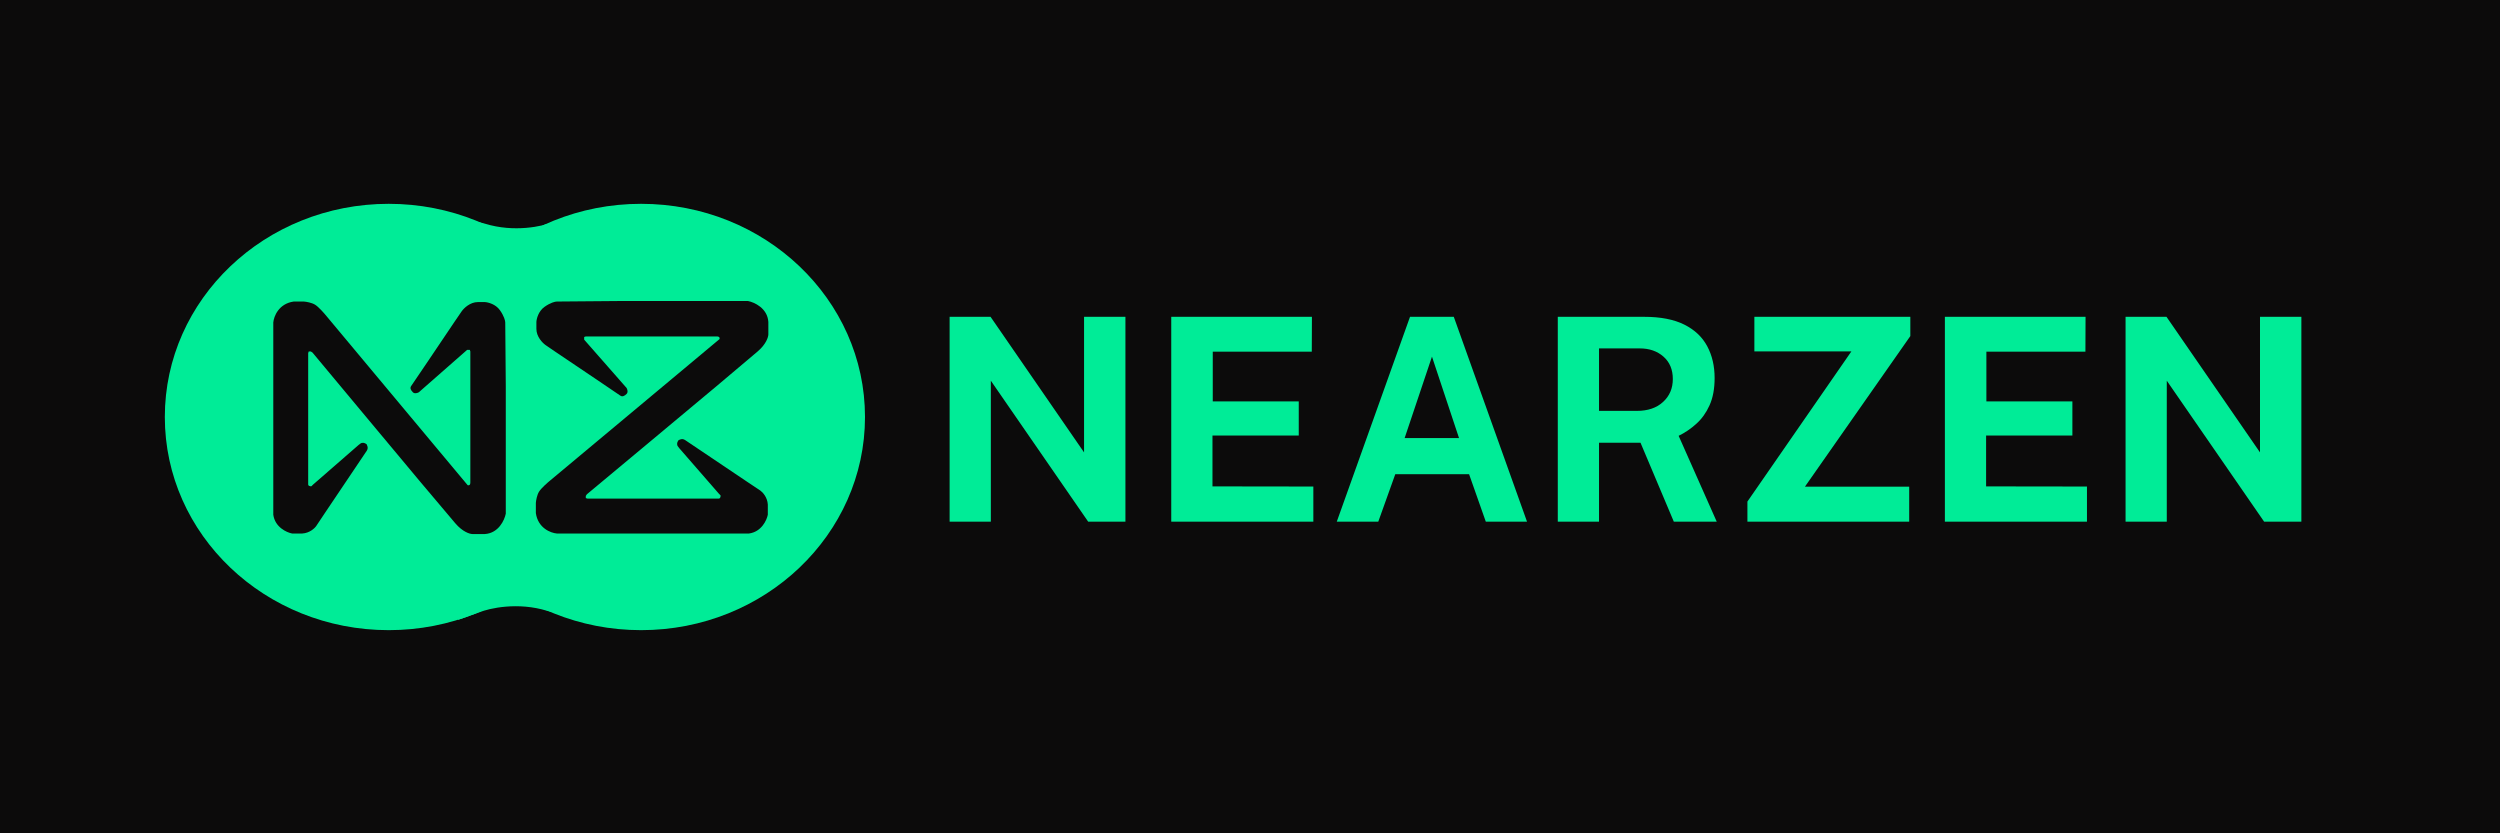 <svg width="1500" height="500" viewBox="0 0 1500 500" fill="none" xmlns="http://www.w3.org/2000/svg">
<rect width="1500" height="500" fill="#0C0B0B"/>
<ellipse cx="233.237" cy="250.191" rx="134.344" ry="127.901" fill="#00EC97"/>
<ellipse cx="384.656" cy="250.191" rx="134.344" ry="127.901" fill="#00EC97"/>
<path d="M274.797 371.971L287.361 367.461C293.697 364.883 310.751 361.082 328.277 366.494C345.803 371.907 347.392 359.299 345.996 352.319L308.302 339.11C299.604 343.942 281.82 353.93 280.274 355.218C278.727 356.507 274.797 371.971 274.797 371.971Z" fill="#00EC97"/>
<path d="M344.452 128.734L331.888 133.244C325.552 135.822 308.498 139.623 290.973 134.211C273.447 128.799 271.857 141.406 273.253 148.386L310.947 161.595C319.645 156.763 337.429 146.775 338.976 145.487C340.522 144.198 344.452 128.734 344.452 128.734Z" fill="#00EC97"/>
<path d="M321.511 307.859V301.738C321.619 300.342 322.156 297.034 323.444 294.973C324.733 292.911 328.492 289.603 330.21 288.207L406.241 224.74L431.693 203.477C431.907 202.94 431.886 201.866 430.082 201.866H351.473L350.506 202.188V203.799L375.958 232.794C376.387 233.546 376.989 235.307 375.958 236.338C374.669 237.627 373.38 238.271 372.092 237.305C371.061 236.531 345.889 219.585 333.431 211.209L327.31 207.021C325.485 205.732 321.833 201.995 321.833 197.356V193.168C321.941 191.235 323.058 186.724 326.666 184.147C330.274 181.57 333.109 180.925 334.076 180.925L372.414 180.603H413.973H448.768C452.634 181.355 460.494 184.92 461.01 193.168V200.577C461.01 202.188 459.721 206.505 454.567 210.887C449.412 215.268 435.881 226.673 429.76 231.828L386.911 267.588L352.117 296.583L351.473 297.55V298.194V298.839L352.439 299.161H369.836H409.463H431.37L432.015 298.839L432.337 297.872V297.228L431.37 296.261L407.53 268.877L406.564 267.588C406.241 267.051 405.919 265.591 407.208 264.044C407.53 264.044 409.141 262.756 411.074 264.044C412.62 265.075 436.633 281.227 448.445 289.174L456.177 294.328C457.573 295.295 460.43 298.323 460.688 302.705V308.826C460.043 312.155 456.886 319.071 449.412 320.102H412.04H379.501H345.352H334.076C330.425 319.78 322.8 316.88 321.511 307.859Z" fill="#0C0B0B"/>
<path d="M176.213 180.925H182.335C183.731 181.033 187.038 181.57 189.1 182.858C191.162 184.147 194.47 187.906 195.866 189.624L259.333 265.655L280.596 291.107C281.133 291.321 282.207 291.3 282.207 289.496V210.887L281.884 209.92H280.274L251.279 235.372C250.527 235.801 248.766 236.403 247.735 235.372C246.446 234.083 245.802 232.794 246.768 231.506C247.541 230.475 264.487 205.303 272.864 192.846L277.052 186.724C278.341 184.899 282.078 181.247 286.717 181.247H290.905C292.838 181.355 297.349 182.472 299.926 186.08C302.503 189.688 303.148 192.523 303.148 193.49L303.47 231.828V273.387V308.182C302.718 312.048 299.153 319.909 290.905 320.424H283.495C281.884 320.424 277.567 319.135 273.186 313.981C268.804 308.826 257.4 295.295 252.245 289.174L216.484 246.325L187.489 211.531L186.523 210.887H185.878H185.234L184.912 211.853V229.25V268.877V290.785L185.234 291.429L186.201 291.751H186.845L187.811 290.785L215.196 266.944L216.484 265.978C217.021 265.655 218.482 265.333 220.028 266.622C220.028 266.944 221.317 268.555 220.028 270.488C218.997 272.034 202.846 296.047 194.899 307.859L189.744 315.591C188.778 316.988 185.75 319.844 181.368 320.102H175.247C171.918 319.457 165.002 316.3 163.971 308.826V271.454V238.916V204.766V193.49C164.293 189.839 167.193 182.214 176.213 180.925Z" fill="#0C0B0B"/>
<path d="M569.77 313V190.09H594.335L650.435 271.435V190.09H675.255V313H652.9L594.505 228.425V313H569.77ZM702.749 313V190.09H787.154L787.069 211H727.654V240.835H779.249V261.32H727.484V291.835L788.004 291.92V313H702.749ZM802.062 313L846.007 190.09H872.272L916.217 313H891.482L881.452 284.525H837.167L826.967 313H802.062ZM842.777 262.85H875.417L859.182 213.975L842.777 262.85ZM934.672 313V190.09H986.522C996.326 190.09 1004.34 191.648 1010.58 194.765C1016.81 197.882 1021.4 202.217 1024.35 207.77C1027.29 213.267 1028.77 219.613 1028.77 226.81C1028.77 233.27 1027.75 238.738 1025.71 243.215C1023.72 247.635 1021.09 251.318 1017.8 254.265C1014.57 257.212 1011.03 259.62 1007.18 261.49L1030.04 313H1004.29L984.312 265.655H959.407V313H934.672ZM959.407 246.53H982.102C988.732 246.53 993.974 244.745 997.827 241.175C1001.74 237.605 1003.69 233.015 1003.69 227.405C1003.69 221.738 1001.82 217.262 998.082 213.975C994.342 210.688 989.611 209.045 983.887 209.045H959.407V246.53ZM1048.45 313V300.93L1110.84 210.83H1052.62V190.09H1146.2V201.65L1082.96 292.005H1145.52V313H1048.45ZM1166.93 313V190.09H1251.33L1251.25 211H1191.83V240.835H1243.43V261.32H1191.66V291.835L1252.18 291.92V313H1166.93ZM1275.34 313V190.09H1299.9L1356 271.435V190.09H1380.82V313H1358.47L1300.07 228.425V313H1275.34Z" fill="#00EC97"/>
</svg>
